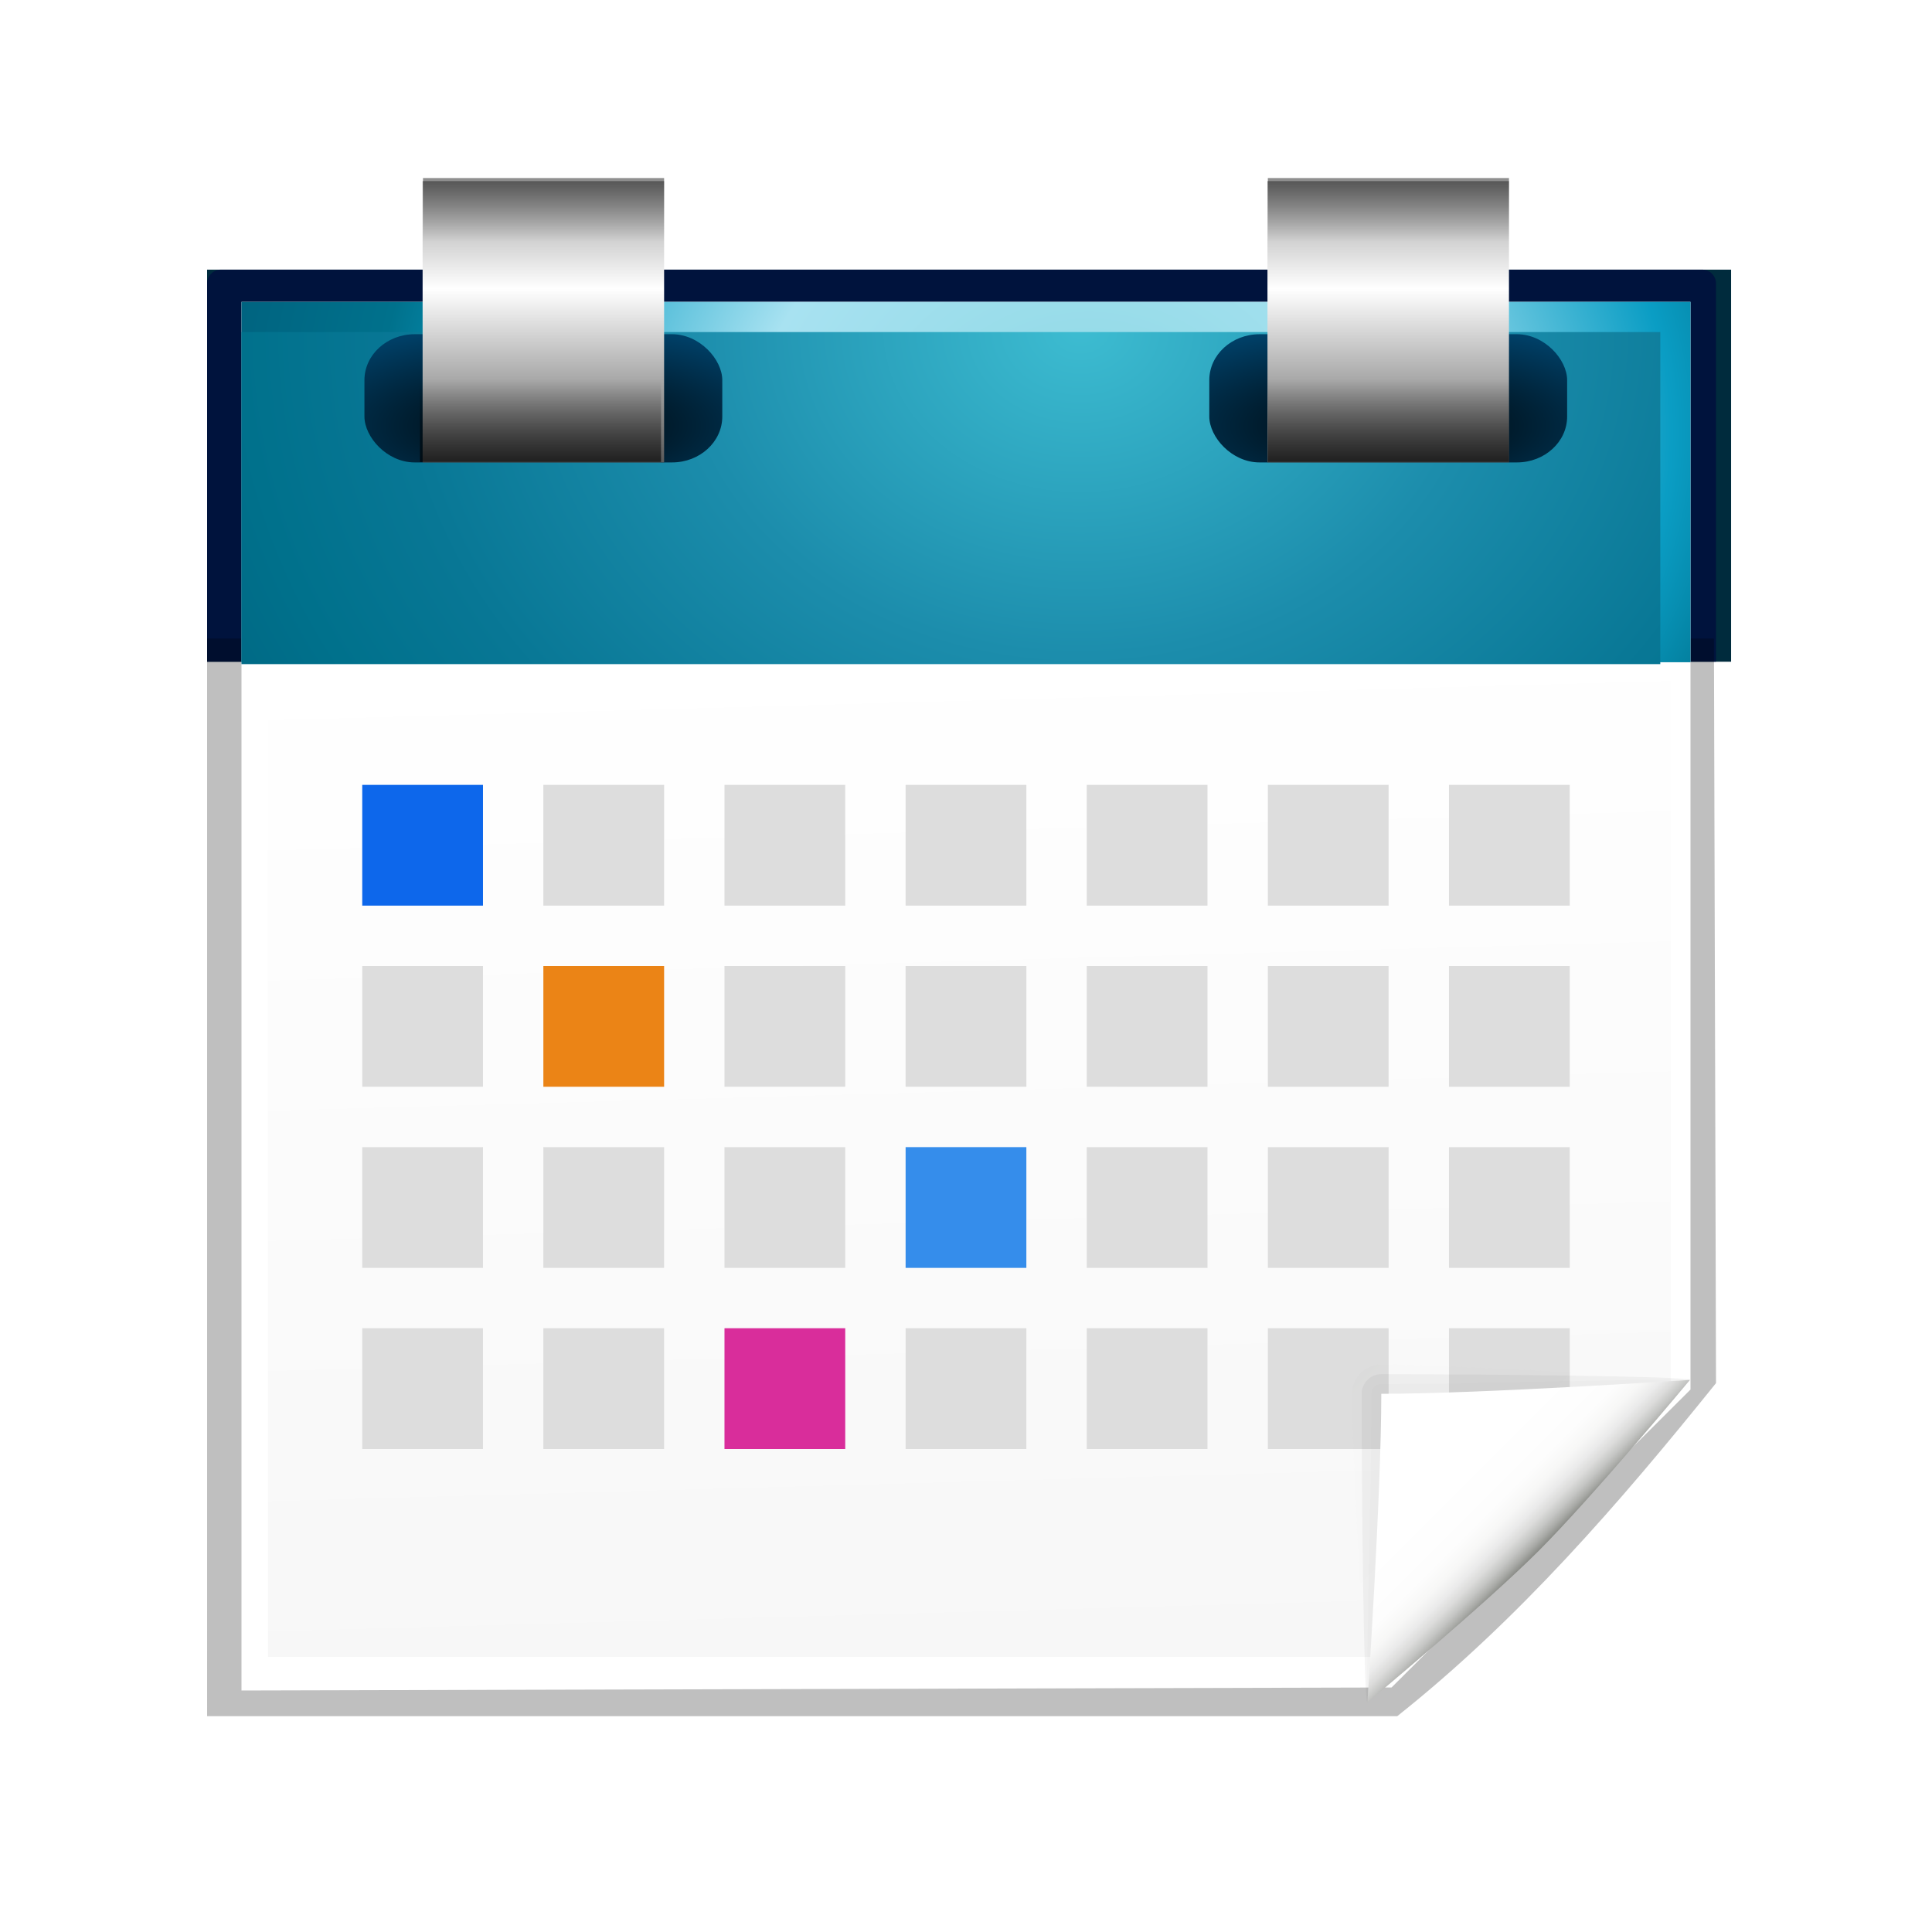 <svg height="32" width="32" xmlns="http://www.w3.org/2000/svg" xmlns:xlink="http://www.w3.org/1999/xlink"><linearGradient id="a"><stop offset="0"/><stop offset="1" stop-opacity="0"/></linearGradient><linearGradient id="b"><stop offset="0"/><stop offset="1" stop-color="#003f66"/></linearGradient><linearGradient id="c"><stop offset="0" stop-color="#fff"/><stop offset="1" stop-color="#555"/></linearGradient><filter id="d"><feGaussianBlur stdDeviation="1.18"/></filter><clipPath id="e"><path d="m.129 31.659h127.742v98.212h-127.742z"/></clipPath><clipPath id="f"><path d="m-28.903-13.355h185.806v46.502h-185.806z"/></clipPath><linearGradient id="g" gradientUnits="userSpaceOnUse" x1="23.937" x2="28.048" y1="31.109" y2="177.577"><stop offset="0" stop-color="#fff"/><stop offset="1" stop-color="#eee"/></linearGradient><radialGradient id="h" cx="24" cy="17.364" gradientTransform="matrix(1.713 0 0 .614 -17.124 5.556)" gradientUnits="userSpaceOnUse" r="10.84" xlink:href="#b"/><linearGradient id="i" gradientTransform="scale(1 1.165)" gradientUnits="userSpaceOnUse" spreadMethod="reflect" x1="24" x2="24" xlink:href="#c" y1="6.122" y2="-4.005"/><linearGradient id="j" gradientUnits="userSpaceOnUse" x1="25.559" x2="25.559" xlink:href="#a" y1="-.203" y2="4.003"/><linearGradient id="k" gradientTransform="matrix(1 0 0 1.29 -.203 -18.344)" gradientUnits="userSpaceOnUse" x1="25.559" x2="25.559" xlink:href="#a" y1="-.203" y2="4.003"/><radialGradient id="l" cx="24" cy="17.364" gradientTransform="matrix(1.713 0 0 .614 62.8 5.556)" gradientUnits="userSpaceOnUse" r="10.84" xlink:href="#b"/><linearGradient id="m" gradientTransform="matrix(1 0 0 1.165 79.924 0)" gradientUnits="userSpaceOnUse" spreadMethod="reflect" x1="24" x2="24" xlink:href="#c" y1="6.122" y2="-4.005"/><linearGradient id="n" gradientUnits="userSpaceOnUse" x1="105.483" x2="105.483" xlink:href="#a" y1="-.203" y2="4.003"/><linearGradient id="o" gradientTransform="matrix(1 0 0 1.29 79.924 -18.344)" gradientUnits="userSpaceOnUse" x1="25.559" x2="25.559" xlink:href="#a" y1="-.203" y2="4.003"/><radialGradient id="p" cx="48" cy="-.215" gradientTransform="matrix(1.334 -0 0 1.103 -4.176 10.239)" gradientUnits="userSpaceOnUse" r="55.148"><stop offset="0" stop-color="#3dbcd1"/><stop offset=".355" stop-color="#1c8dac"/><stop offset=".619" stop-color="#087795"/><stop offset=".757" stop-color="#00718c"/><stop offset="1" stop-color="#005d7a"/></radialGradient><radialGradient id="q" cx="48.125" cy="8.625" gradientTransform="matrix(1.25 0 0 1 .275 8.2)" gradientUnits="userSpaceOnUse" r="49.875"><stop offset="0" stop-color="#8dd8e4"/><stop offset=".355" stop-color="#a8e2f1"/><stop offset=".619" stop-color="#0a9dc4"/><stop offset=".757" stop-color="#00718c"/><stop offset="1" stop-color="#005d7a"/></radialGradient><linearGradient id="r" gradientUnits="userSpaceOnUse" x1="88.592" x2="71.262" y1="96.593" y2="79.263"><stop offset="0" stop-color="#fff"/><stop offset="1" stop-color="#555753"/></linearGradient><filter id="s"><feGaussianBlur stdDeviation=".408"/></filter><filter id="t"><feGaussianBlur stdDeviation=".906"/></filter><linearGradient id="u" gradientUnits="userSpaceOnUse" x1="85.22" x2="61.336" y1="93.22" y2="69.336"><stop offset="0"/><stop offset="1" stop-color="#393b38"/></linearGradient><filter id="v"><feGaussianBlur stdDeviation=".49"/></filter><linearGradient id="w" gradientUnits="userSpaceOnUse" x1="96" x2="88" y1="104" y2="96"><stop offset="0" stop-color="#888a85"/><stop offset=".007" stop-color="#8c8e89"/><stop offset=".067" stop-color="#abaca9"/><stop offset=".135" stop-color="#c5c6c4"/><stop offset=".211" stop-color="#dbdbda"/><stop offset=".301" stop-color="#ebebeb"/><stop offset=".412" stop-color="#f7f7f6"/><stop offset=".568" stop-color="#fdfdfd"/><stop offset="1" stop-color="#fff"/></linearGradient><g transform="matrix(.25 0 0 .25 2.931 2.95)"><path clip-path="url(#f)" d="m7.871 8h97.742v82.129h-97.742z" fill="#002b3d" filter="url(#d)" transform="matrix(1.033 0 0 1.033 -6.133 -2.2)"/><path clip-path="url(#f)" d="m8.756 8h95.004c.49 0 .885.395.885.885v114.23c0 .49-.395.885-.885.885h-95.004c-.49 0-.885-.395-.885-.885v-114.23c0-.49.395-.885.885-.885z" fill="#00133d" filter="url(#d)" transform="matrix(1.033 0 0 1.033 -6.133 -2.2)"/><path clip-path="url(#e)" d="m7.871 8 96.575.226.2 71.188c-6.211 7.723-12.679 15.191-20.444 21.361h-76.33z" filter="url(#d)" opacity=".5" transform="matrix(1.033 0 0 1.033 -6.133 -2.2)"/><path d="m4.275 8.2h96v72.063l-19.806 19.737-76.194.2z" fill="#fff"/><path d="m6.029 10.029h92.943v71.049l-17.097 16.894h-75.846z" fill="url(#g)"/><path d="m4.275 8.2h96v23.875h-96z" fill="url(#q)"/><path d="m4.275 10.2h94v22h-94z" fill="url(#p)" stroke-width="1.005"/><path d="m24.275 40.2h8v8h-8z" fill="#ddd"/><g transform="translate(-23.675 .2)"><rect fill="url(#l)" height="8.494" rx="3.327" ry="3.043" width="23.708" x="92.07" y="10.143"/><path d="m95.924 0h16v18.637h-16z" fill="url(#m)"/><path d="m95.949-.203h15.975v4.203h-15.975z" fill="url(#n)" opacity=".452"/><path d="m95.949-18.605h15.975v5.42h-15.975z" fill="url(#o)" opacity=".638" transform="scale(1 -1)"/></g><g transform="translate(.275 .2)"><rect fill="url(#h)" height="8.494" rx="3.327" ry="3.043" width="23.708" x="12.146" y="10.143"/><path d="m16 0h16v18.637h-16z" fill="url(#i)"/><path d="m16.025-.203h15.975v4.203h-15.975z" fill="url(#j)" opacity=".452"/><path d="m15.823-18.605h15.975v5.42h-15.975z" fill="url(#k)" opacity=".638" transform="scale(1 -1)"/></g><path d="m12.275 40.2h8v8h-8z" fill="#0d67eb"/><path d="m24.275 52.2h8v8h-8z" fill="#eb8416"/><g fill="#ddd"><path d="m12.275 52.2h8v8h-8z"/><path d="m48.275 40.2h8v8h-8z"/><path d="m36.275 40.2h8v8h-8z"/><path d="m48.275 52.2h8v8h-8z"/><path d="m36.275 52.2h8v8h-8z"/><path d="m72.275 40.2h8v8h-8z"/><path d="m60.275 40.2h8v8h-8z"/><path d="m72.275 52.2h8v8h-8z"/><path d="m60.275 52.2h8v8h-8z"/><path d="m72.275 64.2h8v8h-8z"/><path d="m60.275 64.2h8v8h-8z"/><path d="m72.275 76.2h8v8h-8z"/><path d="m60.275 76.2h8v8h-8z"/><path d="m24.275 64.2h8v8h-8z"/><path d="m12.275 64.2h8v8h-8z"/><path d="m24.275 76.2h8v8h-8z"/><path d="m12.275 76.2h8v8h-8z"/></g><path d="m48.275 64.2h8v8h-8z" fill="#358deb"/><path d="m36.275 64.2h8v8h-8z" fill="#ddd"/><path d="m48.275 76.2h8v8h-8z" fill="#ddd"/><path d="m36.275 76.2h8v8h-8z" fill="#d92d9b"/><g fill="#ddd"><path d="m84.275 40.2h8v8h-8z"/><path d="m84.275 52.2h8v8h-8z"/><path d="m84.275 64.2h8v8h-8z"/><path d="m84.275 76.2h8v8h-8z"/></g><g transform="matrix(.651 0 0 .651 27.71 23.255)"><path d="m111.414 86.586c.25-.25-26.379-1.586-31.414-1.586-1.654 0-3 1.346-3 3 0 5.035 1.336 31.664 1.586 31.414z" fill="url(#r)" filter="url(#s)" opacity=".1"/><path d="m111.414 86.586c.375-.375-21.97-.586-31.414-.586-1.103 0-2 .897-2 2 0 9.444.211 31.789.586 31.414z" filter="url(#t)" opacity=".2"/><path d="m111.414 86.586c.239-.239-21.607.414-31.414.414-.553 0-1 .447-1 1 0 9.807-.653 31.653-.414 31.414z" fill="url(#u)" filter="url(#v)" opacity=".1"/><path d="m78.586 119.414s11.914-9.914 17.414-15.414 15.414-17.414 15.414-17.414-21.164 1.414-31.414 1.414c0 10.25-1.414 31.414-1.414 31.414z" fill="url(#w)"/></g></g></svg>